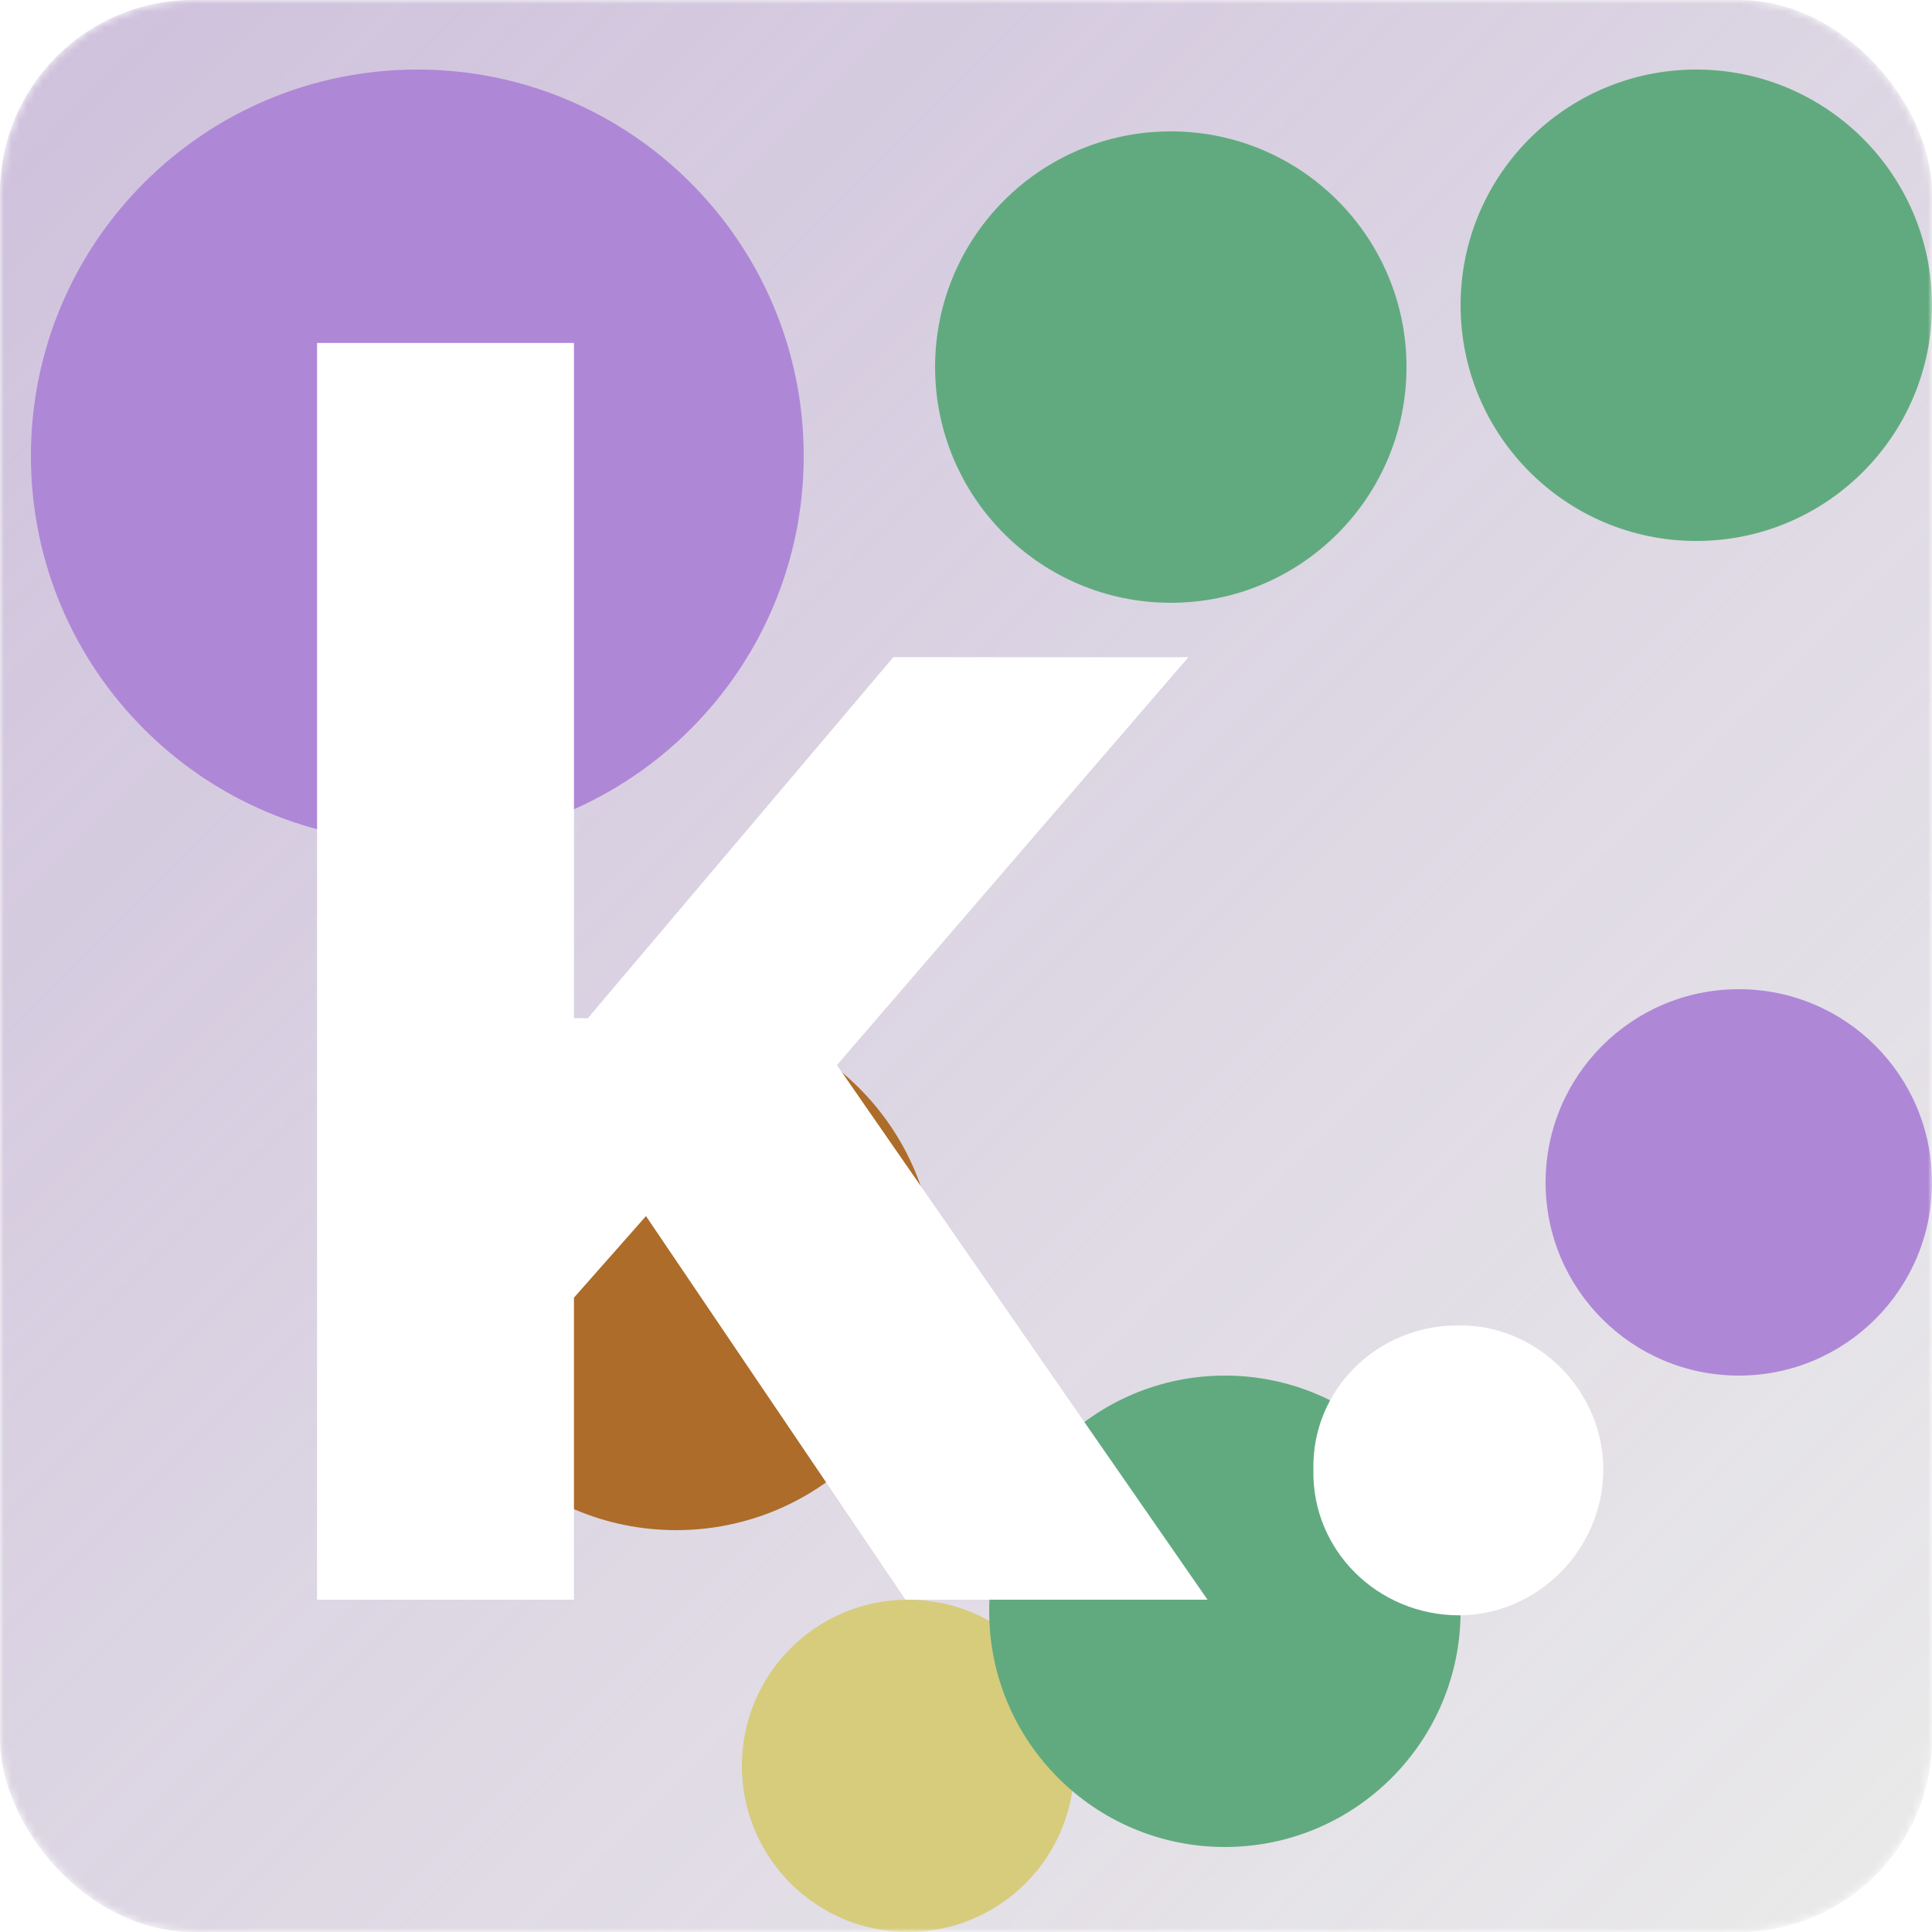 <svg width="250" height="250" viewBox="0 0 250 250" fill="none" xmlns="http://www.w3.org/2000/svg">
<mask id="mask0_2_48" style="mask-type:alpha" maskUnits="userSpaceOnUse" x="0" y="0" width="250" height="250">
<rect width="250" height="250" rx="25" fill="#AF87D7"/>
</mask>
<g mask="url(#mask0_2_48)">
<rect width="250" height="250" rx="25" fill="url(#paint0_linear_2_48)" fill-opacity="0.4"/>
<rect width="250" height="250" rx="25" fill="#767676" fill-opacity="0.15"/>
<g filter="url(#filter0_f_2_48)">
<path d="M104 59C104 86.614 81.614 109 54 109C26.386 109 4 86.614 4 59C4 31.386 26.386 9 54 9C81.614 9 104 31.386 104 59Z" fill="#AF87D7"/>
<path d="M139 228.5C139 240.374 129.374 250 117.5 250C105.626 250 96 240.374 96 228.5C96 216.626 105.626 207 117.5 207C129.374 207 139 216.626 139 228.5Z" fill="#D6CC7C"/>
<path d="M250 153C250 166.807 238.807 178 225 178C211.193 178 200 166.807 200 153C200 139.193 211.193 128 225 128C238.807 128 250 139.193 250 153Z" fill="#AF87D7"/>
<path d="M182 47.5C182 64.345 168.345 78 151.5 78C134.655 78 121 64.345 121 47.5C121 30.655 134.655 17 151.5 17C168.345 17 182 30.655 182 47.5Z" fill="#61AA7F"/>
<path d="M250 39.5C250 56.345 236.345 70 219.5 70C202.655 70 189 56.345 189 39.5C189 22.655 202.655 9 219.5 9C236.345 9 250 22.655 250 39.5Z" fill="#61AA7F"/>
<path d="M189 208.5C189 225.345 175.345 239 158.5 239C141.655 239 128 225.345 128 208.5C128 191.655 141.655 178 158.5 178C175.345 178 189 191.655 189 208.5Z" fill="#61AA7F"/>
<path d="M121 164.5C121 183.002 106.002 198 87.5 198C68.999 198 54 183.002 54 164.5C54 145.998 68.999 131 87.5 131C106.002 131 121 145.998 121 164.5Z" fill="#AD6C29"/>
</g>
<path d="M41.027 207H74.269V167.918L83.591 157.361L117.17 207H156.252L108.298 137.82L153.781 85.037H115.598L76.066 131.756H74.269V44.383H41.027V207ZM188.82 209.021C198.815 209.021 207.463 200.599 207.463 190.154C207.463 179.822 198.815 171.399 188.82 171.512C178.264 171.399 169.729 179.822 169.953 190.154C169.729 200.599 178.264 209.021 188.82 209.021Z" fill="white"/>
</g>
<defs>
<filter id="filter0_f_2_48" x="-121" y="-116" width="496" height="491" filterUnits="userSpaceOnUse" color-interpolation-filters="sRGB">
<feFlood flood-opacity="0" result="BackgroundImageFix"/>
<feBlend mode="normal" in="SourceGraphic" in2="BackgroundImageFix" result="shape"/>
<feGaussianBlur stdDeviation="62.5" result="effect1_foregroundBlur_2_48"/>
</filter>
<linearGradient id="paint0_linear_2_48" x1="0" y1="0" x2="250" y2="250" gradientUnits="userSpaceOnUse">
<stop stop-color="#AF87D7"/>
<stop offset="1" stop-color="#AF87D7" stop-opacity="0"/>
</linearGradient>
</defs>
</svg>

